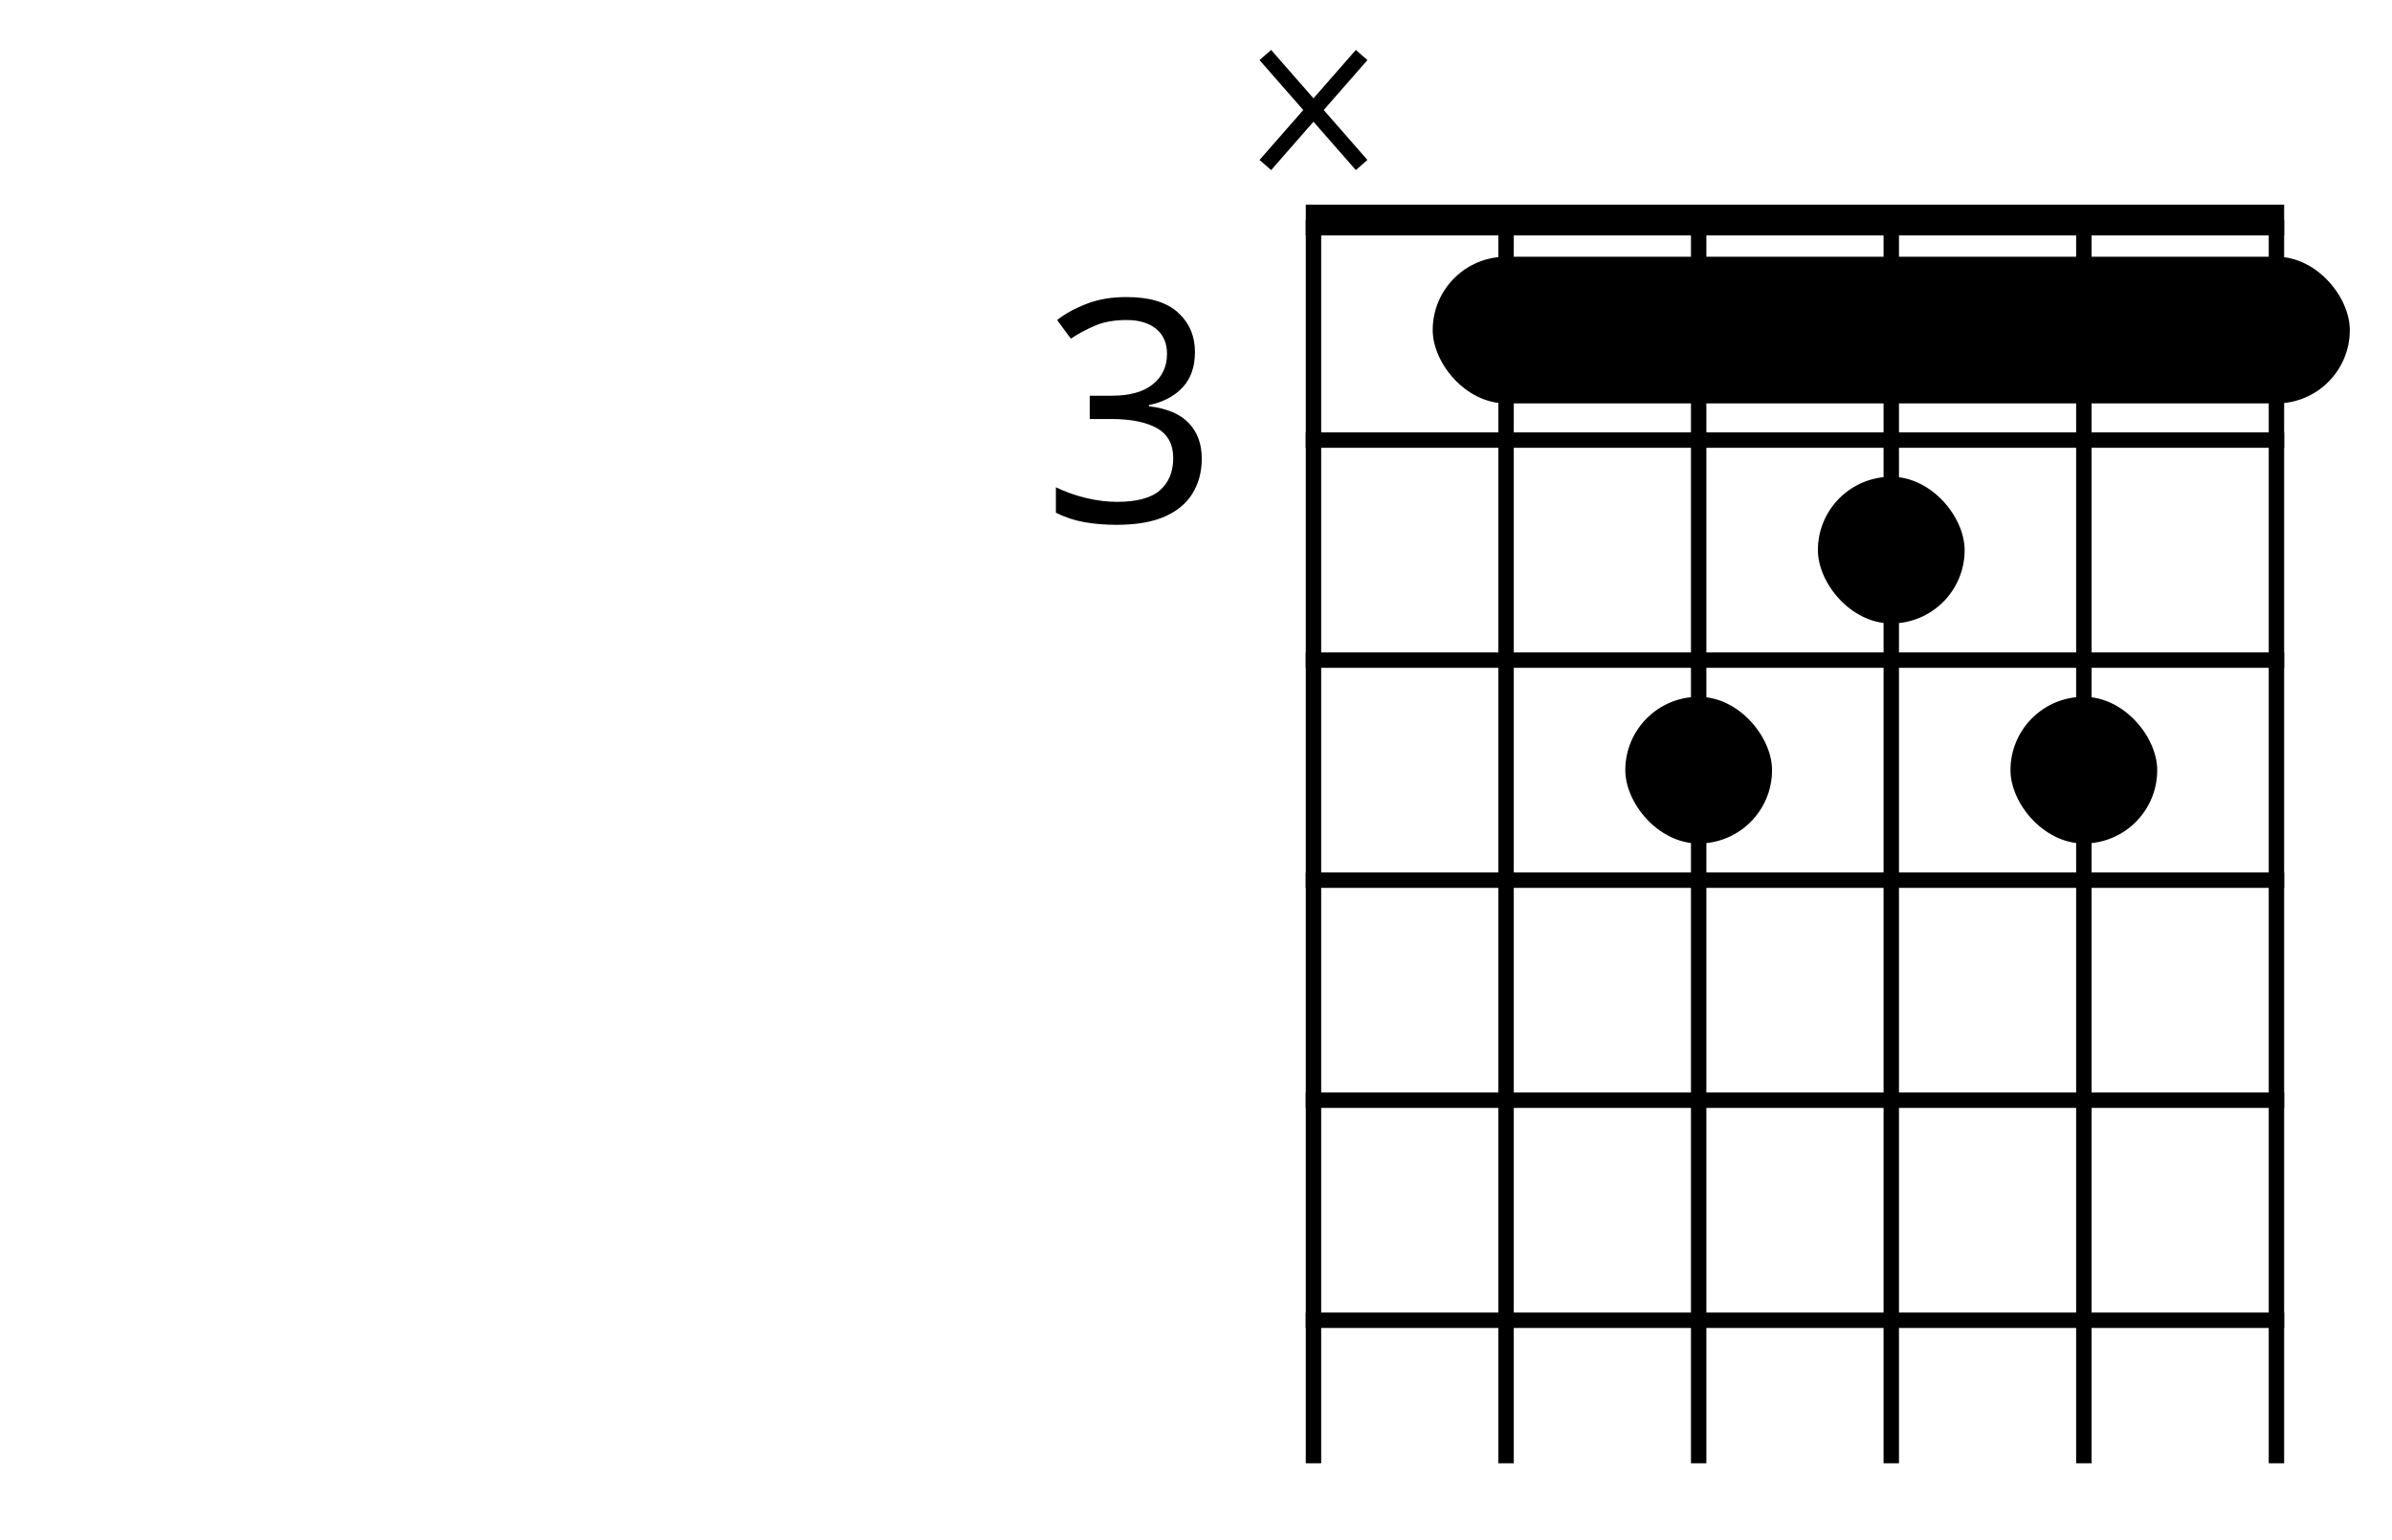 <svg height="200" width="310.5" xmlns="http://www.w3.org/2000/svg">
<rect fill="#fff" height="200" width="310.5" x="0" y="0"/>
<path d="M155.114 45.703Q155.114 48.604,153.502 50.316Q151.89 52.029,149.151 52.593L149.151 52.754Q152.616 53.157,154.308 54.93Q156 56.702,156 59.563Q156 62.061,154.832 64.015Q153.663 65.969,151.226 67.057Q148.788 68.145,144.96 68.145Q142.704 68.145,140.77 67.803Q138.836 67.46,137.063 66.574L137.063 63.27Q138.876 64.156,140.971 64.66Q143.067 65.163,145.001 65.163Q148.868 65.163,150.581 63.653Q152.293 62.142,152.293 59.482Q152.293 56.783,150.178 55.594Q148.063 54.406,144.235 54.406L141.455 54.406L141.455 51.384L144.275 51.384Q147.821 51.384,149.654 49.893Q151.487 48.402,151.487 45.945Q151.487 43.85,150.077 42.701Q148.667 41.553,146.25 41.553Q143.913 41.553,142.261 42.238Q140.609 42.923,138.997 43.97L137.224 41.553Q138.755 40.344,141.032 39.458Q143.308 38.571,146.209 38.571Q150.722 38.571,152.918 40.586Q155.114 42.601,155.114 45.703Z" fill="#000"/>
<line stroke="#000" stroke-width="2" x1="170.5" x2="170.5" y1="28.571" y2="190"/>
<line stroke="#000" stroke-width="2" x1="195.5" x2="195.5" y1="28.571" y2="190"/>
<line stroke="#000" stroke-width="2" x1="220.5" x2="220.5" y1="28.571" y2="190"/>
<line stroke="#000" stroke-width="2" x1="245.5" x2="245.5" y1="28.571" y2="190"/>
<line stroke="#000" stroke-width="2" x1="270.5" x2="270.5" y1="28.571" y2="190"/>
<line stroke="#000" stroke-width="2" x1="295.5" x2="295.5" y1="28.571" y2="190"/>
<line stroke="#000" stroke-width="4" x1="169.5" x2="296.5" y1="28.571" y2="28.571"/>
<line stroke="#000" stroke-width="2" x1="169.5" x2="296.5" y1="57.143" y2="57.143"/>
<line stroke="#000" stroke-width="2" x1="169.5" x2="296.5" y1="85.714" y2="85.714"/>
<line stroke="#000" stroke-width="2" x1="169.5" x2="296.5" y1="114.286" y2="114.286"/>
<line stroke="#000" stroke-width="2" x1="169.5" x2="296.5" y1="142.857" y2="142.857"/>
<line stroke="#000" stroke-width="2" x1="169.5" x2="296.5" y1="171.429" y2="171.429"/>
<line stroke="#000" stroke-width="2" x1="164.25" x2="176.75" y1="7.143" y2="21.429"/>
<line stroke="#000" stroke-width="2" x1="176.75" x2="164.25" y1="7.143" y2="21.429"/>
<rect fill="#000" height="19.048" rx="9.524" stroke="#000" stroke-width="0" width="119.048" x="185.976" y="33.333"/>
<rect fill="#000" height="19.048" rx="9.524" stroke="#000" stroke-width="0" width="19.048" x="235.976" y="61.905"/>
<rect fill="#000" height="19.048" rx="9.524" stroke="#000" stroke-width="0" width="19.048" x="210.976" y="90.476"/>
<rect fill="#000" height="19.048" rx="9.524" stroke="#000" stroke-width="0" width="19.048" x="260.976" y="90.476"/>
</svg>